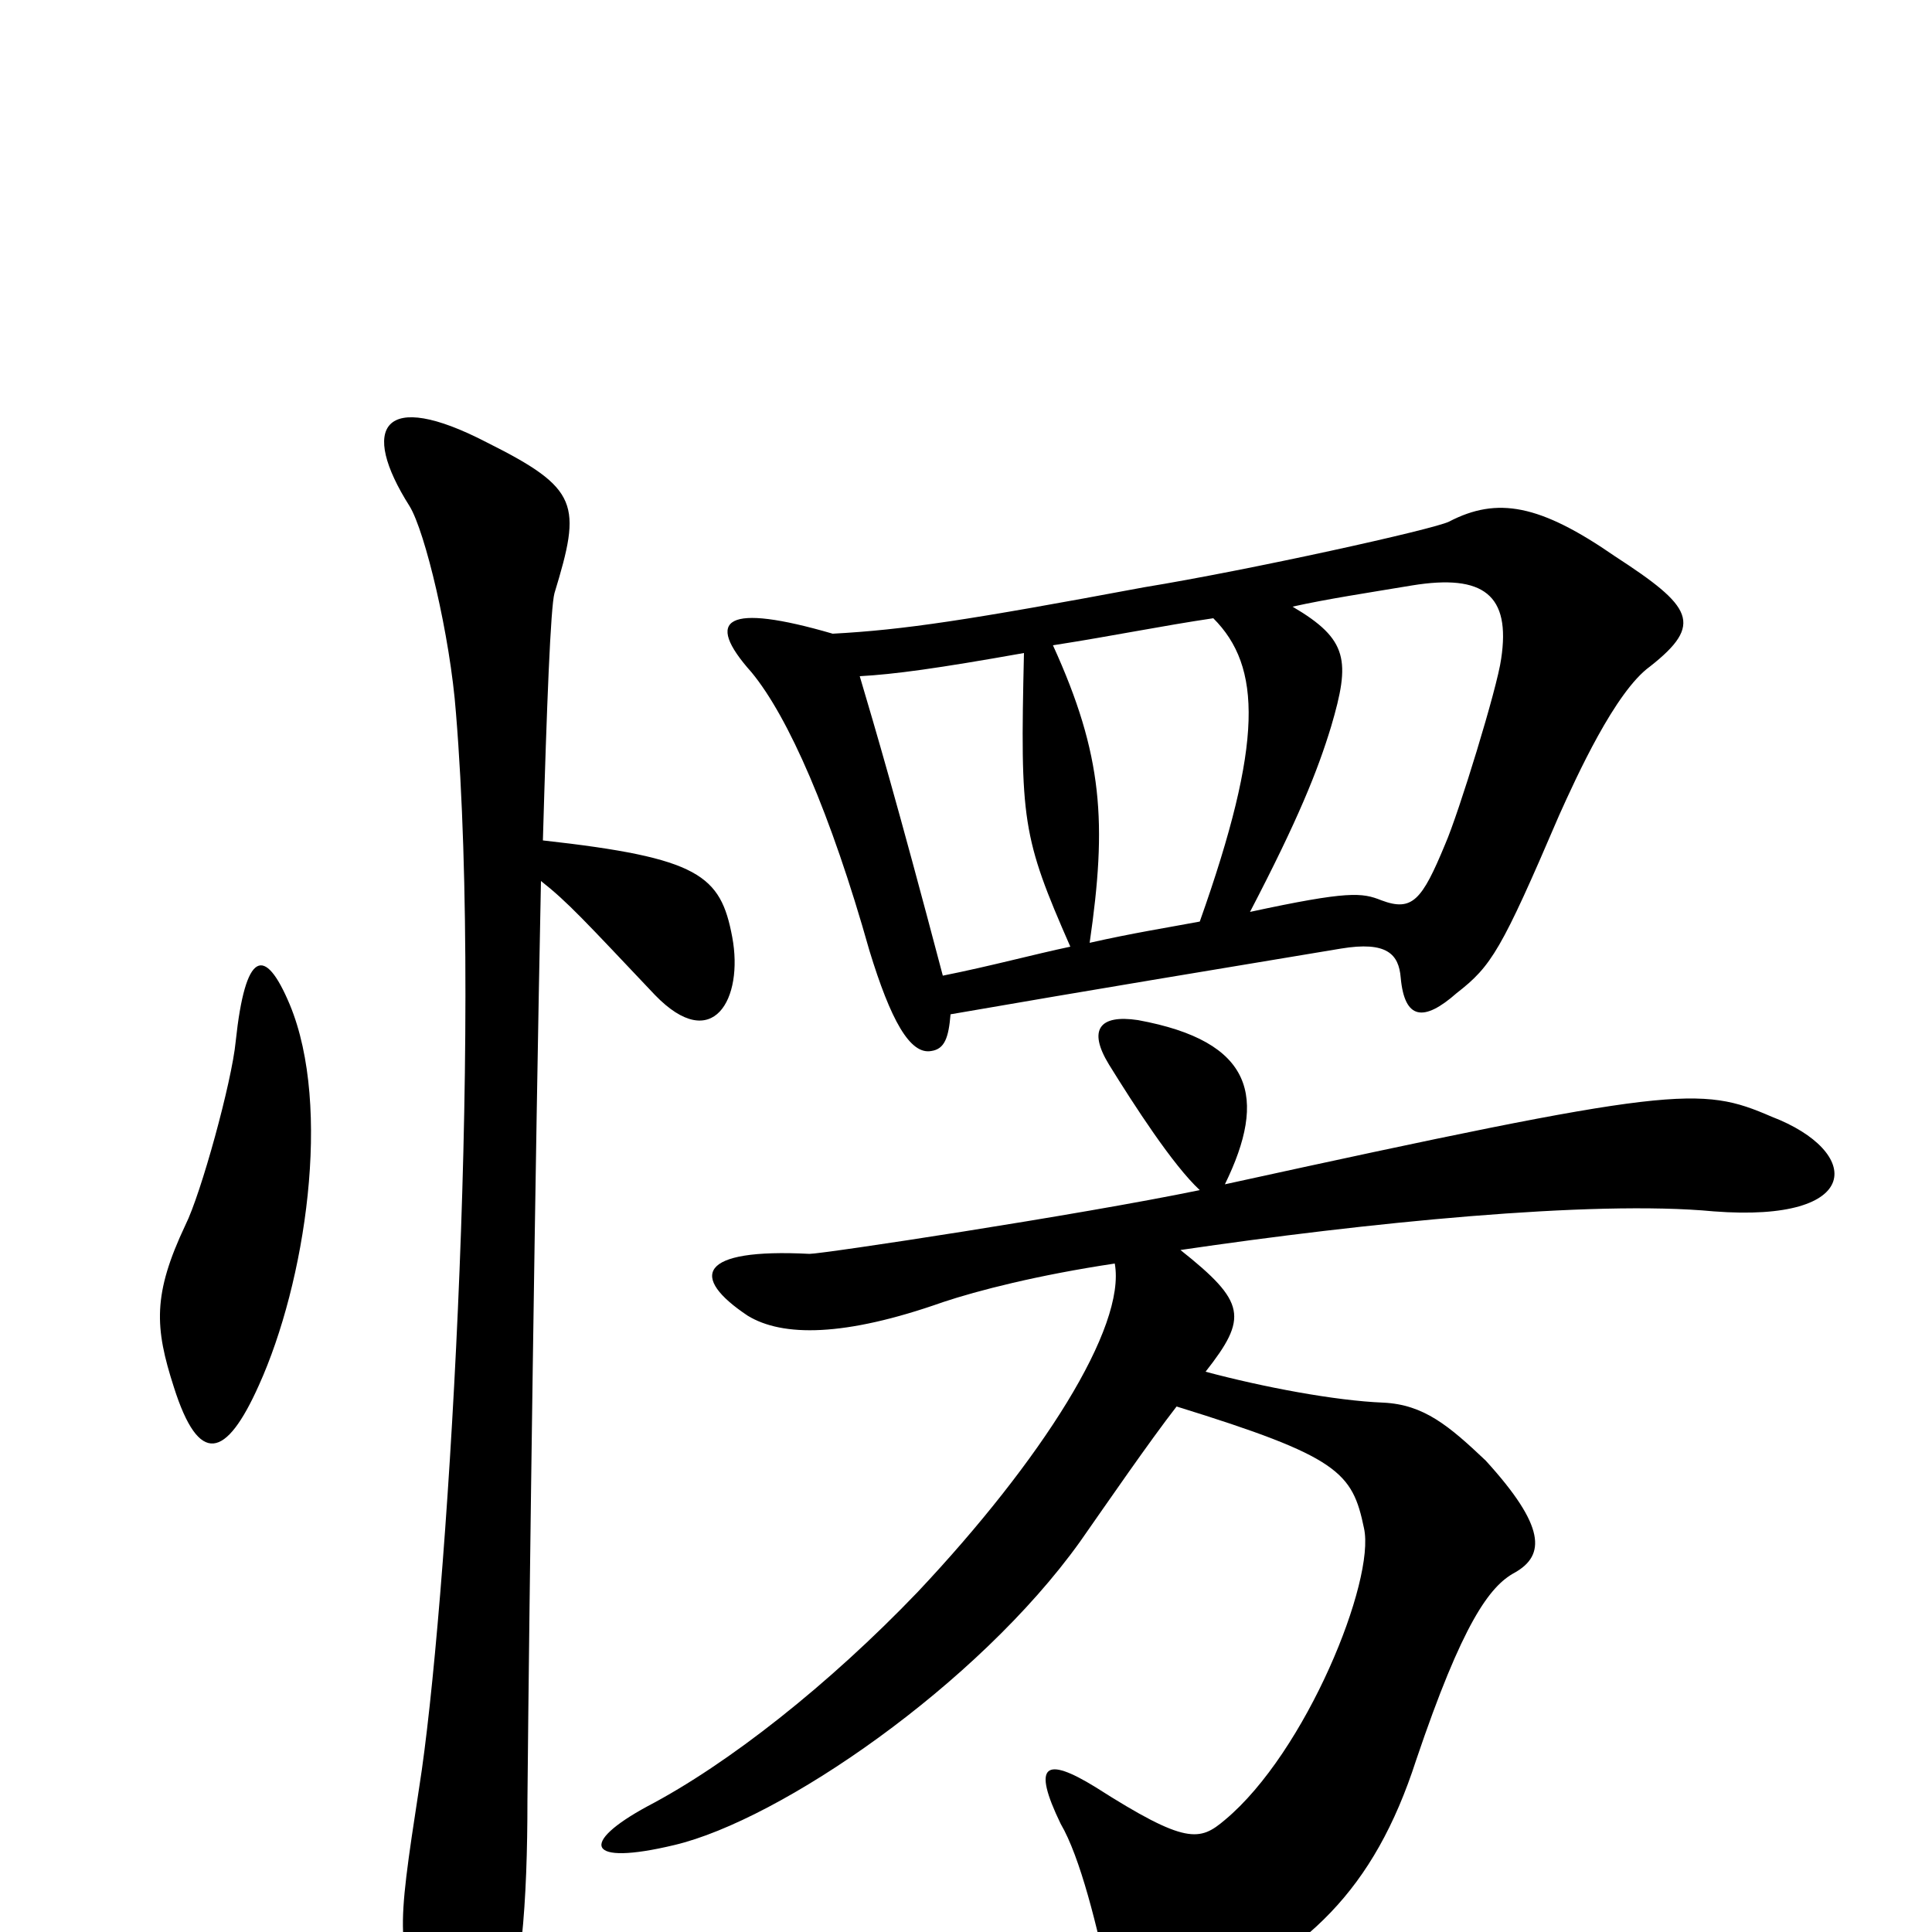 <svg xmlns="http://www.w3.org/2000/svg" viewBox="0 -1000 1000 1000">
	<path fill="#000000" d="M854 -655C882 -677 876 -686 836 -712C797 -739 775 -743 750 -730C742 -726 647 -705 592 -696C501 -679 468 -674 431 -672C376 -688 364 -680 389 -652C408 -629 430 -579 450 -508C461 -472 471 -454 482 -456C489 -457 491 -463 492 -475C567 -488 628 -498 694 -509C718 -513 724 -506 725 -494C727 -472 737 -471 754 -486C772 -500 777 -508 807 -578C816 -598 836 -642 854 -655ZM150 -480C137 -511 127 -508 122 -461C120 -440 104 -382 96 -366C79 -330 80 -313 90 -282C103 -241 117 -245 134 -283C158 -336 172 -427 150 -480ZM379 -515C373 -547 362 -556 281 -565C283 -635 285 -686 287 -693C301 -739 300 -747 252 -771C198 -799 186 -779 212 -738C220 -725 233 -671 236 -631C250 -461 231 -163 217 -75C205 3 205 6 222 47C232 69 244 77 258 53C270 32 273 -17 273 -68C274 -179 277 -396 280 -544C294 -533 303 -523 339 -485C369 -454 385 -483 379 -515ZM917 -422C880 -438 867 -438 634 -387C656 -432 649 -461 589 -472C569 -475 563 -467 574 -449C587 -428 607 -397 621 -384C558 -371 426 -351 419 -351C361 -354 357 -339 387 -319C405 -308 437 -308 488 -326C506 -332 537 -340 577 -346C583 -313 539 -244 475 -176C429 -128 377 -87 335 -65C300 -46 303 -34 349 -45C404 -58 506 -128 559 -202C573 -222 595 -254 609 -272C693 -246 700 -238 706 -209C712 -182 676 -93 634 -58C621 -47 614 -45 567 -75C541 -91 534 -87 549 -56C559 -39 568 -3 575 31C578 47 589 51 616 38C676 11 711 -21 733 -89C757 -160 771 -179 784 -186C800 -195 800 -210 769 -244C750 -262 737 -273 716 -274C691 -275 654 -282 624 -290C646 -318 645 -326 611 -353C706 -367 824 -379 887 -373C965 -367 964 -404 917 -422ZM777 -659C775 -644 755 -579 748 -563C736 -534 731 -528 715 -534C705 -538 698 -539 647 -528C672 -576 682 -601 689 -624C699 -658 698 -669 669 -686C687 -690 707 -693 731 -697C768 -703 782 -692 777 -659ZM628 -680C653 -655 654 -616 621 -523C605 -520 586 -517 564 -512C573 -574 571 -609 545 -666C577 -671 601 -676 628 -680ZM554 -510C535 -506 513 -500 488 -495C464 -586 453 -623 445 -650C463 -651 485 -654 530 -662C528 -575 529 -567 554 -510Z"/>
</svg>
